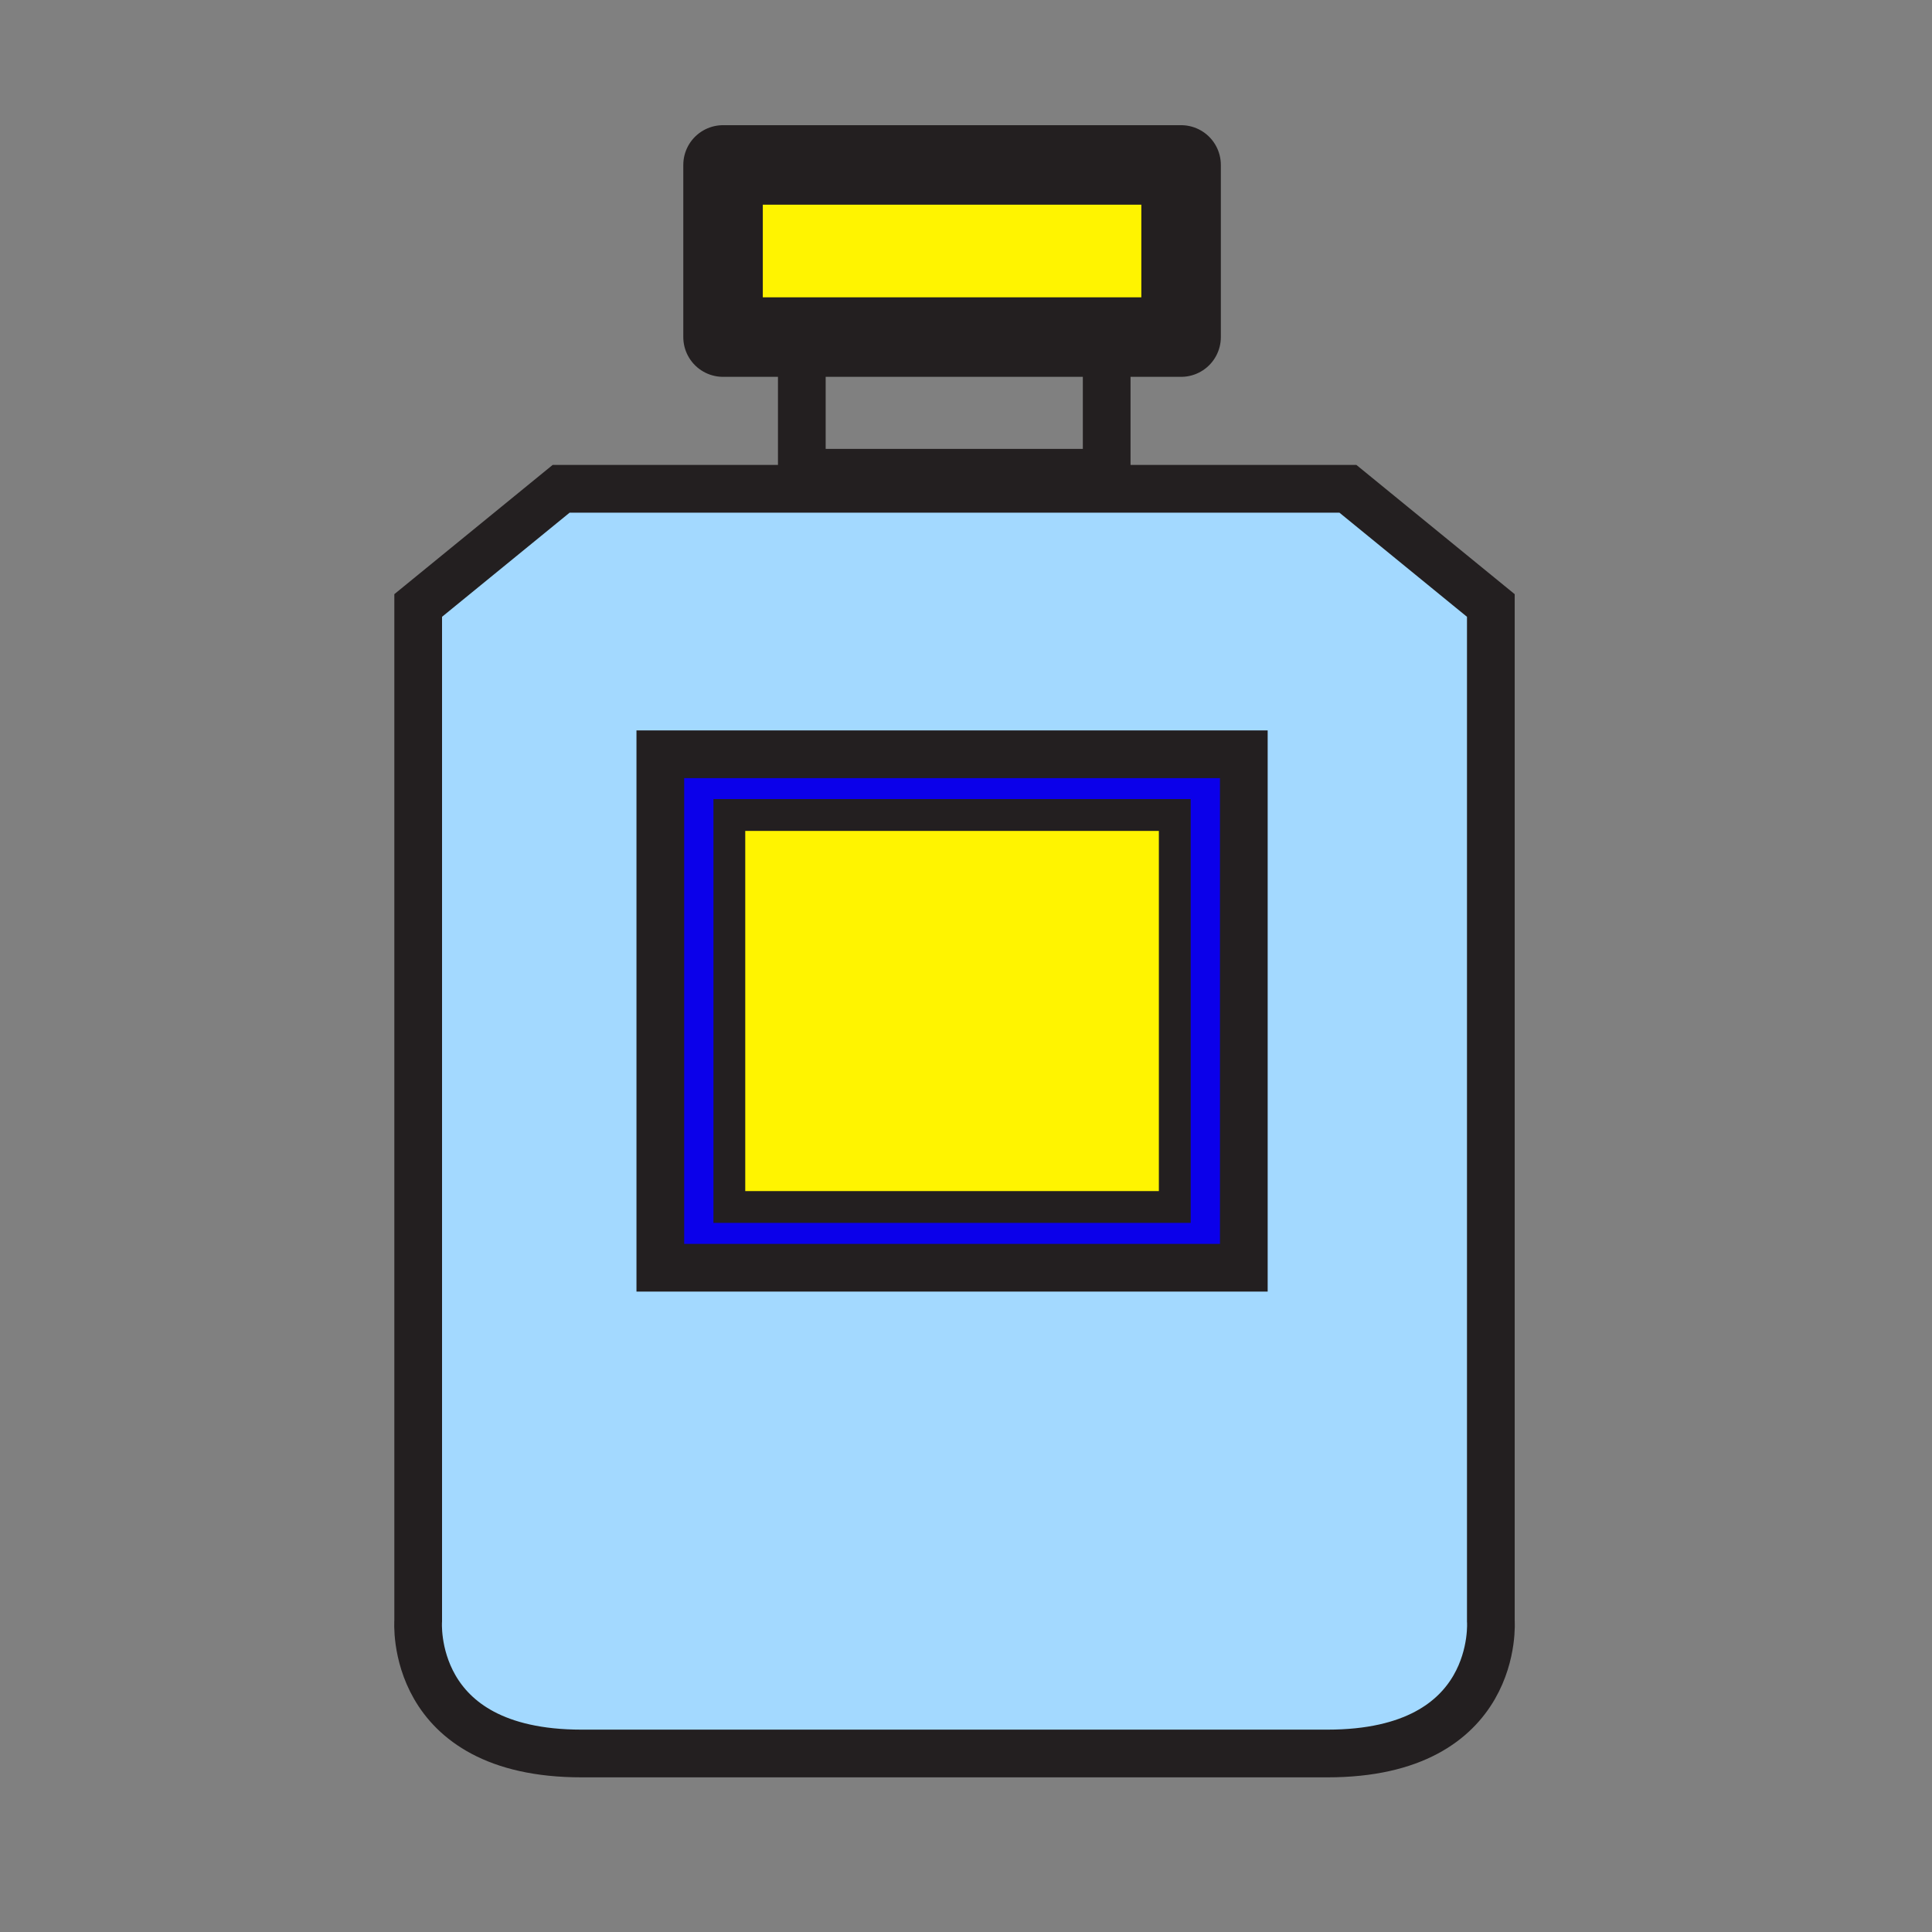 <svg xmlns="http://www.w3.org/2000/svg" width="850.394" height="850.394" viewBox="0 0 850.394 850.394" overflow="visible"><rect x="0" y="0" width="850.394" height="850.394" fill="#808080" stroke="none"/><path fill="none" d="M368 368.25h113.386v113.386H368z"/><path d="M656.21 713.39s4.5 58.431-71.91 58.431H255.98c-76.41 0-71.91-58.431-71.91-58.431V266.51l62.92-51.36H593.3l62.91 51.36v446.88zM547.48 558.01V332H290.65v226.01h256.83z" fill="#a3d9ff"/><path d="M547.48 332v226.01H290.65V332h256.83zm-30.39 199.27V358.73H321.03v172.54h196.06z" fill="#0b00ea"/><path fill="#fff400" d="M321.03 358.73h196.06v172.54H321.03zM487.12 148.37H318.26V72.6h201.61v75.77z"/><g fill="none" stroke="#231f20"><path d="M408.37 771.82H584.3c76.41 0 71.91-58.431 71.91-58.431V266.51l-62.91-51.36H246.99l-62.92 51.36v446.88s-4.5 58.431 71.91 58.431h152.39z" stroke-width="21"/><path stroke-width="21" d="M290.65 332h256.831v226.01H290.65z"/><path stroke-width="14" d="M321.03 358.73h196.06v172.54H321.03z"/><path stroke-width="21" stroke-linecap="round" stroke-linejoin="round" d="M487.12 147.08v61H352.93v-59.71"/><path stroke-width="35" stroke-linecap="round" stroke-linejoin="round" d="M352.93 148.37h-34.67V72.6h201.61v75.77h-32.75z"/></g><path fill="none" d="M0 0h850.394v850.394H0z"/></svg>
